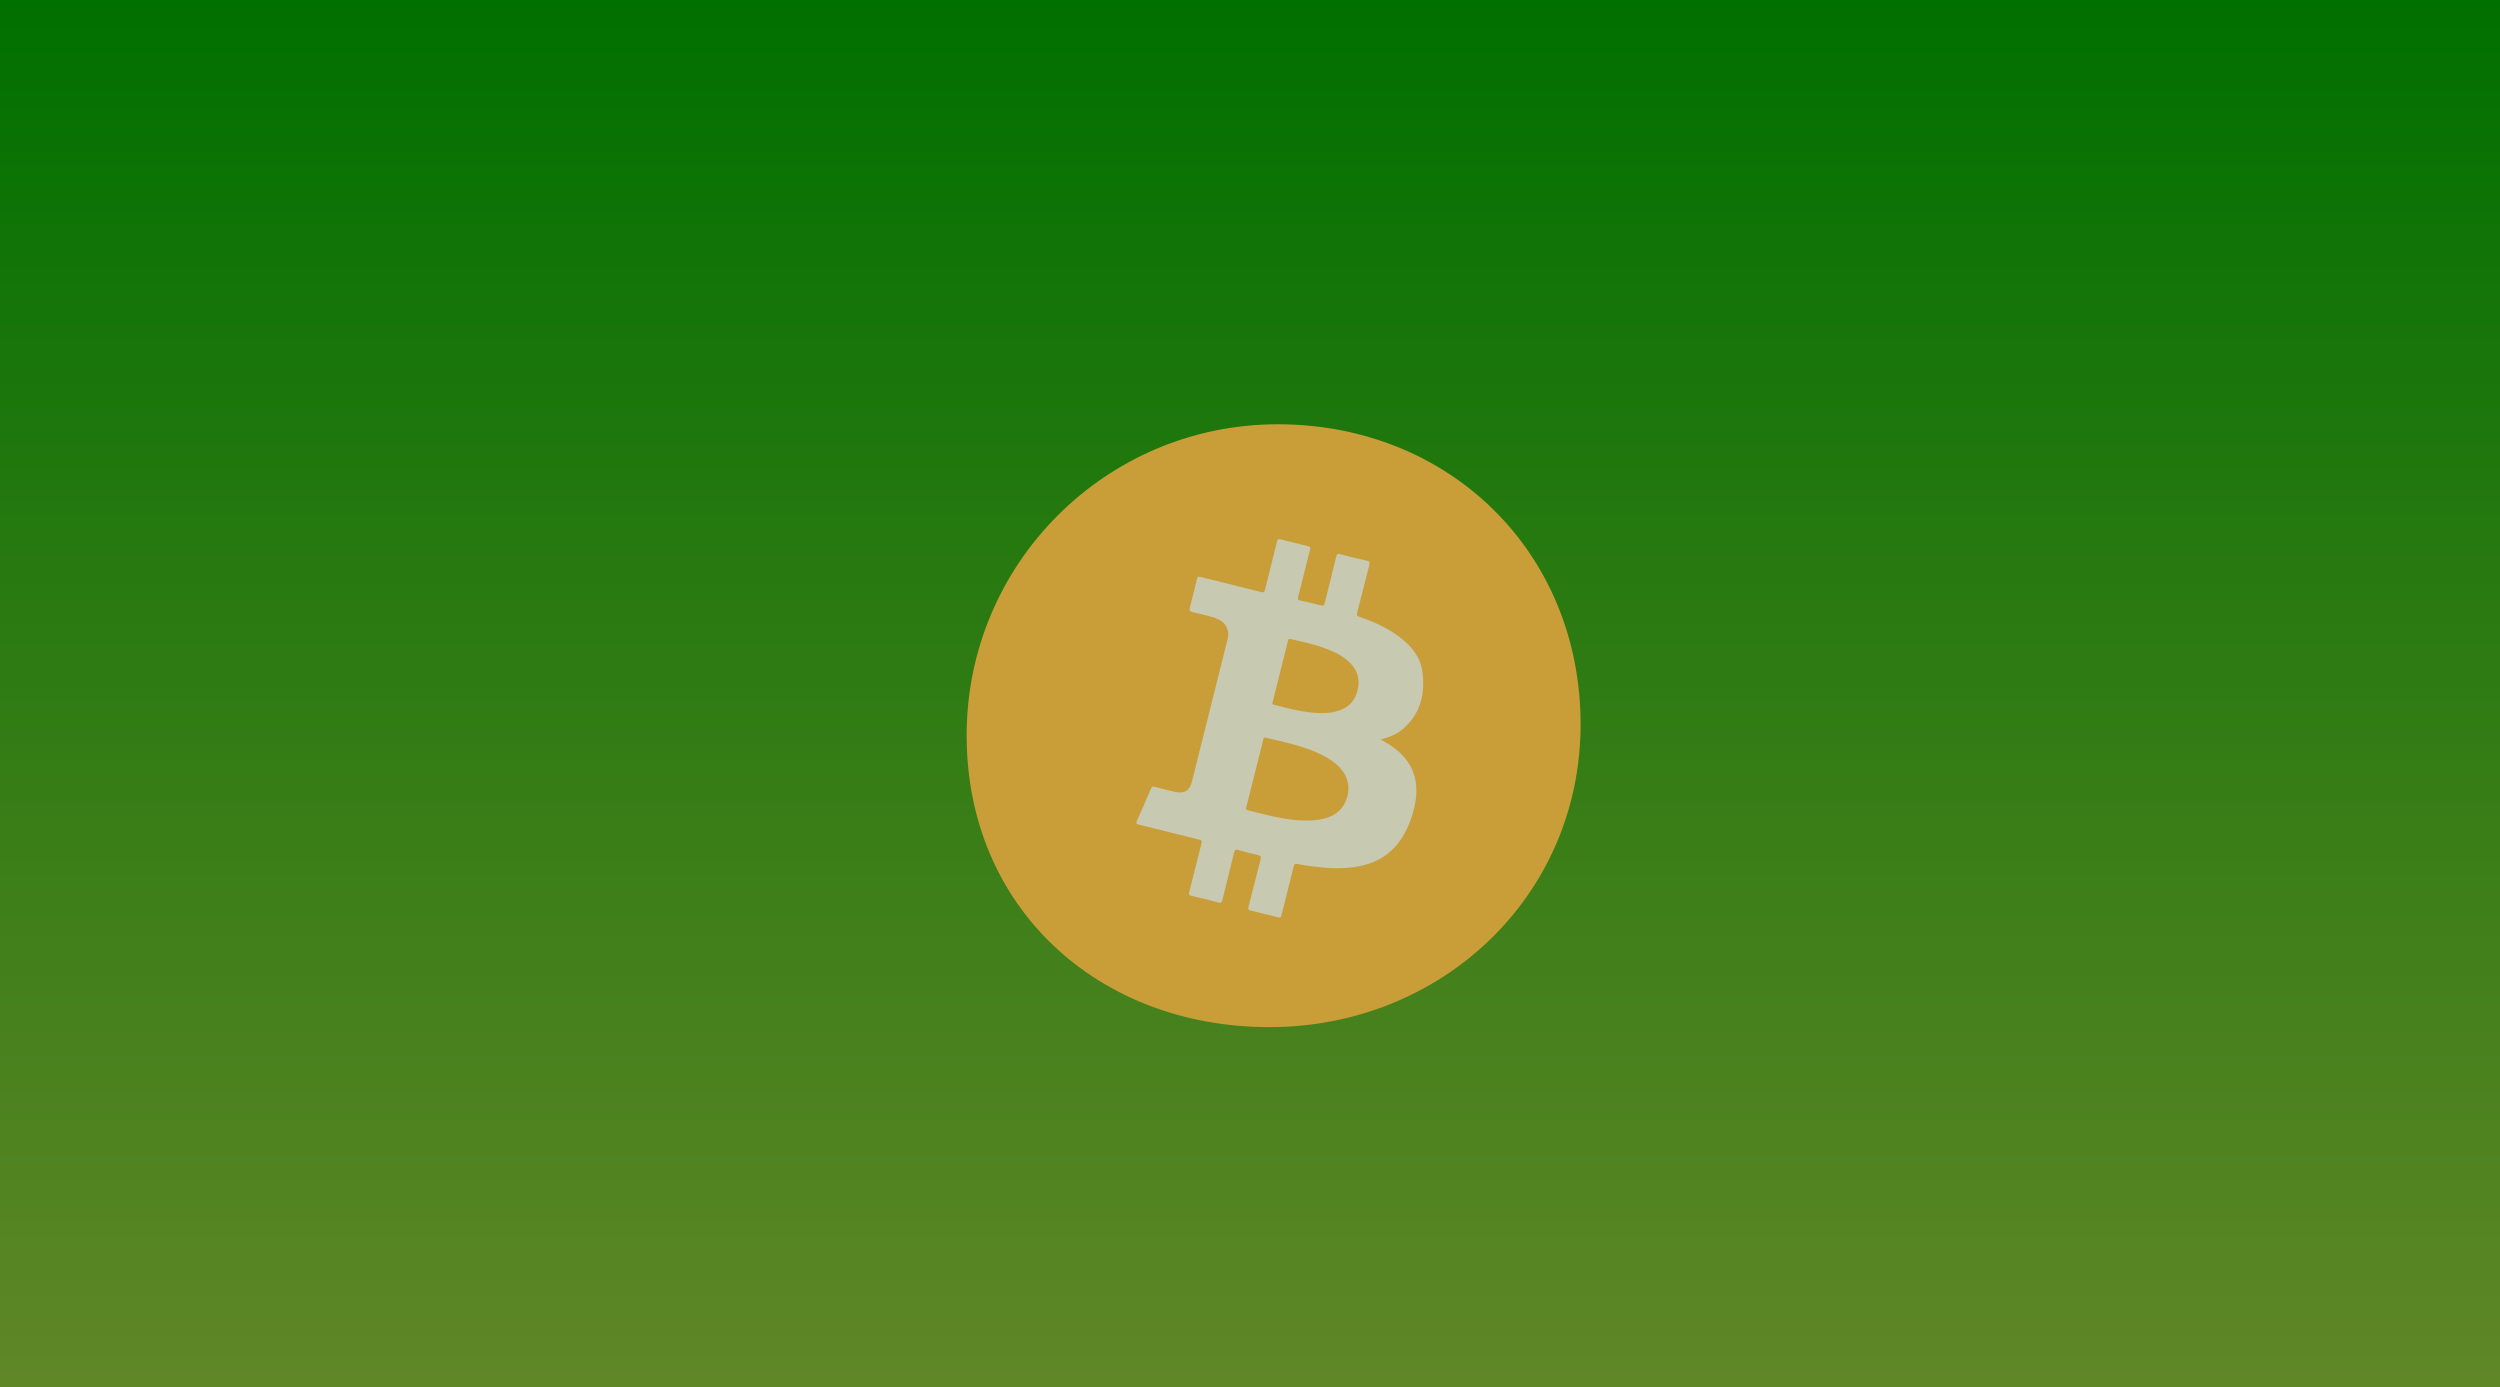 <svg version="1.1" id="vidPH_" xmlns="http://www.w3.org/2000/svg" xmlns:xlink="http://www.w3.org/1999/xlink" x="0px" y="0px"
	 width="599.925px" height="332.958px" viewBox="0 0 599.925 332.958" enable-background="new 0 0 599.925 332.958"
	 xml:space="preserve">
<linearGradient id="SVGID_1_" gradientUnits="userSpaceOnUse" x1="299.963" y1="332.957" x2="299.963" y2="4.882812e-04">
	<stop  offset="0" style="stop-color:#608727"/>
	<stop  offset="1" style="stop-color:#007000"/>
</linearGradient>
<rect fill="url(#SVGID_1_)" width="599.925" height="332.958"/>
<path fill-rule="evenodd" clip-rule="evenodd" fill="#C99D38" d="M231.963,176.479c0,41.237,31.429,70,72.667,70
	s74.666-31.43,74.666-72.667s-31.429-72-72.666-72S231.963,135.242,231.963,176.479z"/>
<path fill="#C7C9B0" d="M334.625,179.521c-0.986-0.751-2.058-1.375-3.296-2.065c0.377-0.106,0.599-0.167,0.819-0.23
	c1.632-0.487,3.192-1.149,4.488-2.266c4.255-3.665,5.411-8.455,4.699-13.764c-0.476-3.555-2.652-6.169-5.438-8.303
	c-2.919-2.236-6.245-3.688-9.688-4.889c-0.593-0.206-0.658-0.443-0.517-0.994c0.984-3.824,1.922-7.658,2.909-11.481
	c0.146-0.566,0.097-0.809-0.536-0.952c-2.172-0.491-4.334-1.029-6.489-1.592c-0.546-0.143-0.76-0.097-0.905,0.511
	c-0.904,3.748-1.863,7.48-2.784,11.223c-0.127,0.512-0.259,0.723-0.879,0.557c-1.673-0.452-3.372-0.813-5.066-1.189
	c-0.455-0.101-0.582-0.246-0.453-0.75c0.984-3.823,1.921-7.658,2.896-11.483c0.116-0.452,0.062-0.655-0.419-0.771
	c-2.259-0.54-4.51-1.099-6.758-1.673c-0.479-0.123-0.639,0.003-0.756,0.482c-0.957,3.902-1.959,7.793-2.91,11.697
	c-0.139,0.569-0.348,0.619-0.858,0.49c-4.889-1.225-9.785-2.419-14.673-3.646c-0.48-0.12-0.649-0.043-0.766,0.449
	c-0.494,2.091-1.03,4.173-1.556,6.256c-0.397,1.572-0.395,1.547,1.195,1.942c1.817,0.452,3.686,0.744,5.41,1.512
	c1.918,0.854,2.812,2.678,2.317,4.658c-2.868,11.466-5.74,22.93-8.613,34.394c-0.512,2.042-1.804,2.871-3.879,2.418
	c-1.648-0.358-3.286-0.778-4.913-1.224c-0.549-0.151-0.808-0.097-1.047,0.474c-1.085,2.586-2.215,5.153-3.357,7.714
	c-0.219,0.493-0.197,0.688,0.384,0.829c4.896,1.205,9.781,2.446,14.675,3.654c0.505,0.125,0.608,0.28,0.475,0.801
	c-1.001,3.892-1.949,7.795-2.946,11.688c-0.148,0.576-0.125,0.838,0.548,0.987c2.151,0.479,4.292,1.006,6.418,1.583
	c0.658,0.18,0.83-0.001,0.976-0.603c0.927-3.814,1.91-7.613,2.829-11.429c0.156-0.647,0.375-0.738,0.986-0.561
	c1.576,0.453,3.167,0.86,4.768,1.222c0.63,0.144,0.745,0.371,0.587,0.985c-0.991,3.82-1.932,7.653-2.918,11.477
	c-0.136,0.527-0.019,0.711,0.505,0.833c2.1,0.491,4.188,1.026,6.283,1.543c0.988,0.244,0.985,0.241,1.24-0.778
	c0.946-3.783,1.903-7.564,2.833-11.354c0.131-0.539,0.317-0.704,0.901-0.582c1.192,0.25,2.403,0.427,3.612,0.584
	c3.552,0.461,7.106,0.672,10.668,0.066c4.746-0.805,8.493-3.117,11.007-7.271c1.441-2.386,2.371-4.977,2.913-7.699
	C340.631,187.529,339.156,182.968,334.625,179.521z M322.129,193.669c-1.436,1.982-3.564,2.71-5.875,3.068
	c-0.978,0.151-1.962,0.177-2.951,0.17c-3.446-0.039-6.8-0.717-10.131-1.525c-1.229-0.298-2.45-0.635-3.683-0.922
	c-0.448-0.104-0.535-0.282-0.423-0.727c1.369-5.408,2.716-10.822,4.082-16.233c0.053-0.213-0.023-0.608,0.474-0.493
	c4.107,0.957,8.244,1.817,12.146,3.479c1.84,0.783,3.577,1.743,5.089,3.077C324.662,186.919,323.884,191.248,322.129,193.669z
	 M325.722,165.843c-0.796,2.995-2.917,4.502-5.852,5.057c-0.972,0.184-1.956,0.226-2.583,0.234
	c-4.226-0.065-7.918-1.062-11.618-2.03c-0.505-0.133-0.312-0.424-0.243-0.698c0.653-2.629,1.314-5.256,1.971-7.884
	c0.555-2.221,1.103-4.442,1.664-6.661c0.074-0.29,0.051-0.639,0.597-0.514c3.451,0.788,6.919,1.509,10.166,2.985
	c1.22,0.555,2.382,1.209,3.417,2.068C325.617,160.37,326.52,162.835,325.722,165.843z"/>
</svg>
